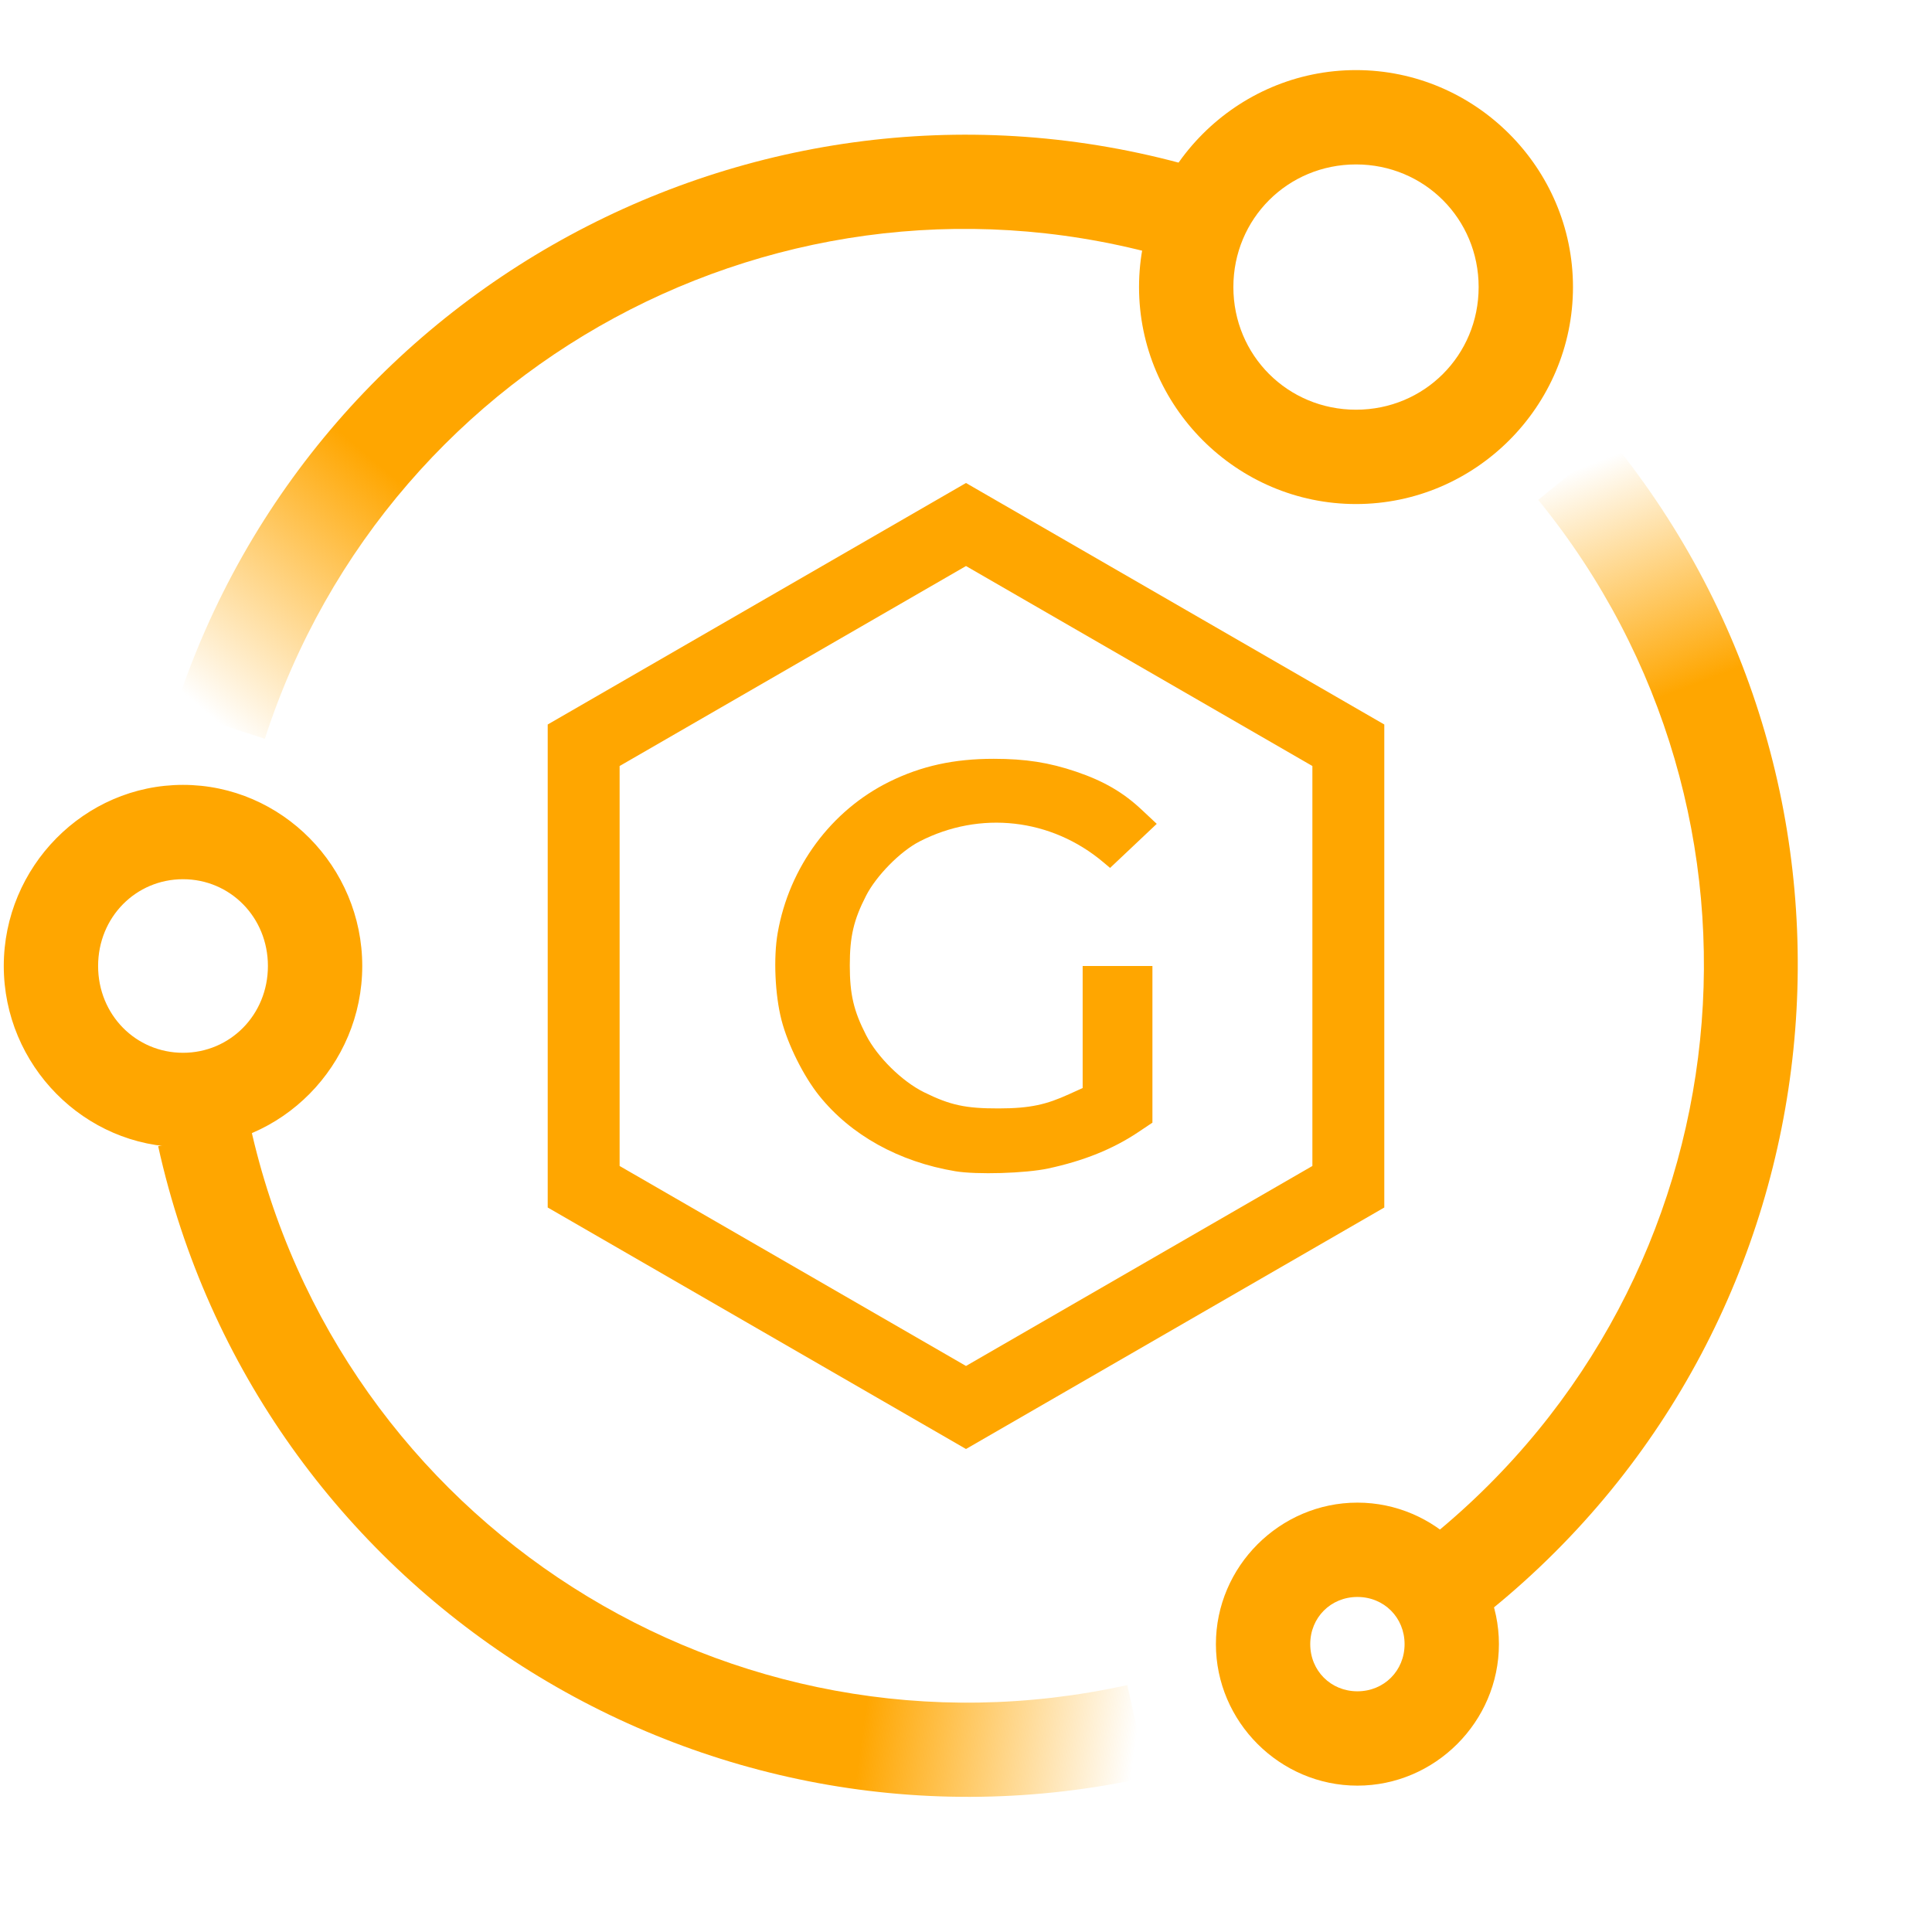 <svg xmlns="http://www.w3.org/2000/svg" xmlns:xlink="http://www.w3.org/1999/xlink" width="128" height="128" xmlns:v="https://vecta.io/nano"><defs><linearGradient id="A" x1="402.574" y1="403.243" x2="463.5" y2="256" gradientUnits="userSpaceOnUse"><stop offset=".5" stop-color="#ffa600"/><stop offset="1" stop-color="#ffa600" stop-opacity="0"/></linearGradient><linearGradient id="B" x1="423.495" y1="378.482" x2="463.5" y2="256" gradientUnits="userSpaceOnUse"><stop offset=".5" stop-color="#ffa600"/><stop offset="1" stop-color="#ffa600" stop-opacity="0"/></linearGradient><linearGradient id="C" x1="413.217" y1="391.422" x2="463.5" y2="256" gradientUnits="userSpaceOnUse"><stop offset=".5" stop-color="#ffa600"/><stop offset="1" stop-color="#ffa600" stop-opacity="0"/></linearGradient><path id="D" d="M451 256c0 107.843-87.157 195-195 195v25c121.354 0 220-98.646 220-220z"/></defs><path d="M64 32L36.287 48v32L64 96l27.713-16v-1.375V48zm0 5.501L86.949 50.75v26.499L64 90.499l-22.949-13.25V50.751zm-.711 40.096c-3.735-.624-6.923-2.394-9.018-5.008-1.035-1.292-2.073-3.375-2.494-5.004-.432-1.672-.54-4.131-.254-5.771.76-4.359 3.534-8.114 7.403-10.024 2.111-1.042 4.279-1.518 6.91-1.517 2.111.001 3.669.244 5.466.854 1.818.617 3.112 1.369 4.337 2.519l.998.936-3.092 2.92-.441-.372c-3.457-2.915-8.171-3.447-12.191-1.376-1.271.655-2.853 2.262-3.533 3.588-.823 1.605-1.079 2.701-1.079 4.618s.256 3.013 1.079 4.618c.746 1.456 2.383 3.069 3.846 3.79 1.73.853 2.74 1.072 4.937 1.068 2.121-.003 3.166-.262 4.664-.942l.902-.409V64h4.622v10.379l-.944.632c-1.668 1.116-3.613 1.9-5.958 2.403-1.509.324-4.744.42-6.16.183zm26.55-72.953c-7.902 0-14.375 6.473-14.375 14.375s6.473 14.375 14.375 14.375 14.375-6.473 14.375-14.375S97.741 4.644 89.839 4.644zm0 6.25c4.524 0 8.125 3.601 8.125 8.125s-3.601 8.125-8.125 8.125-8.125-3.601-8.125-8.125 3.601-8.125 8.125-8.125zm.093 88.659c-5.141 0-9.375 4.234-9.375 9.375s4.234 9.375 9.375 9.375 9.375-4.234 9.375-9.375-4.234-9.375-9.375-9.375zm0 6.25c1.763 0 3.125 1.362 3.125 3.125s-1.362 3.125-3.125 3.125-3.125-1.362-3.125-3.125 1.362-3.125 3.125-3.125zM12.125 52C5.58 52 .25 57.433.25 64s5.33 12 11.875 12S24 70.567 24 64s-5.33-12-11.875-12zm0 6.25c3.119 0 5.625 2.514 5.625 5.75s-2.506 5.75-5.625 5.75S6.5 67.236 6.5 64s2.506-5.75 5.625-5.75z" fill="#ffa600"/><use xlink:href="#D" transform="matrix(.054 .244 -.244 .054 112.799 -12.228)" fill="url(#C)"/><use xlink:href="#D" transform="matrix(.194 -.158 .158 .194 -26.032 54.712)" fill="url(#B)"/><use xlink:href="#D" transform="matrix(-.238 -.077 .077 -.238 105.172 144.603)" fill="url(#A)"/></svg>